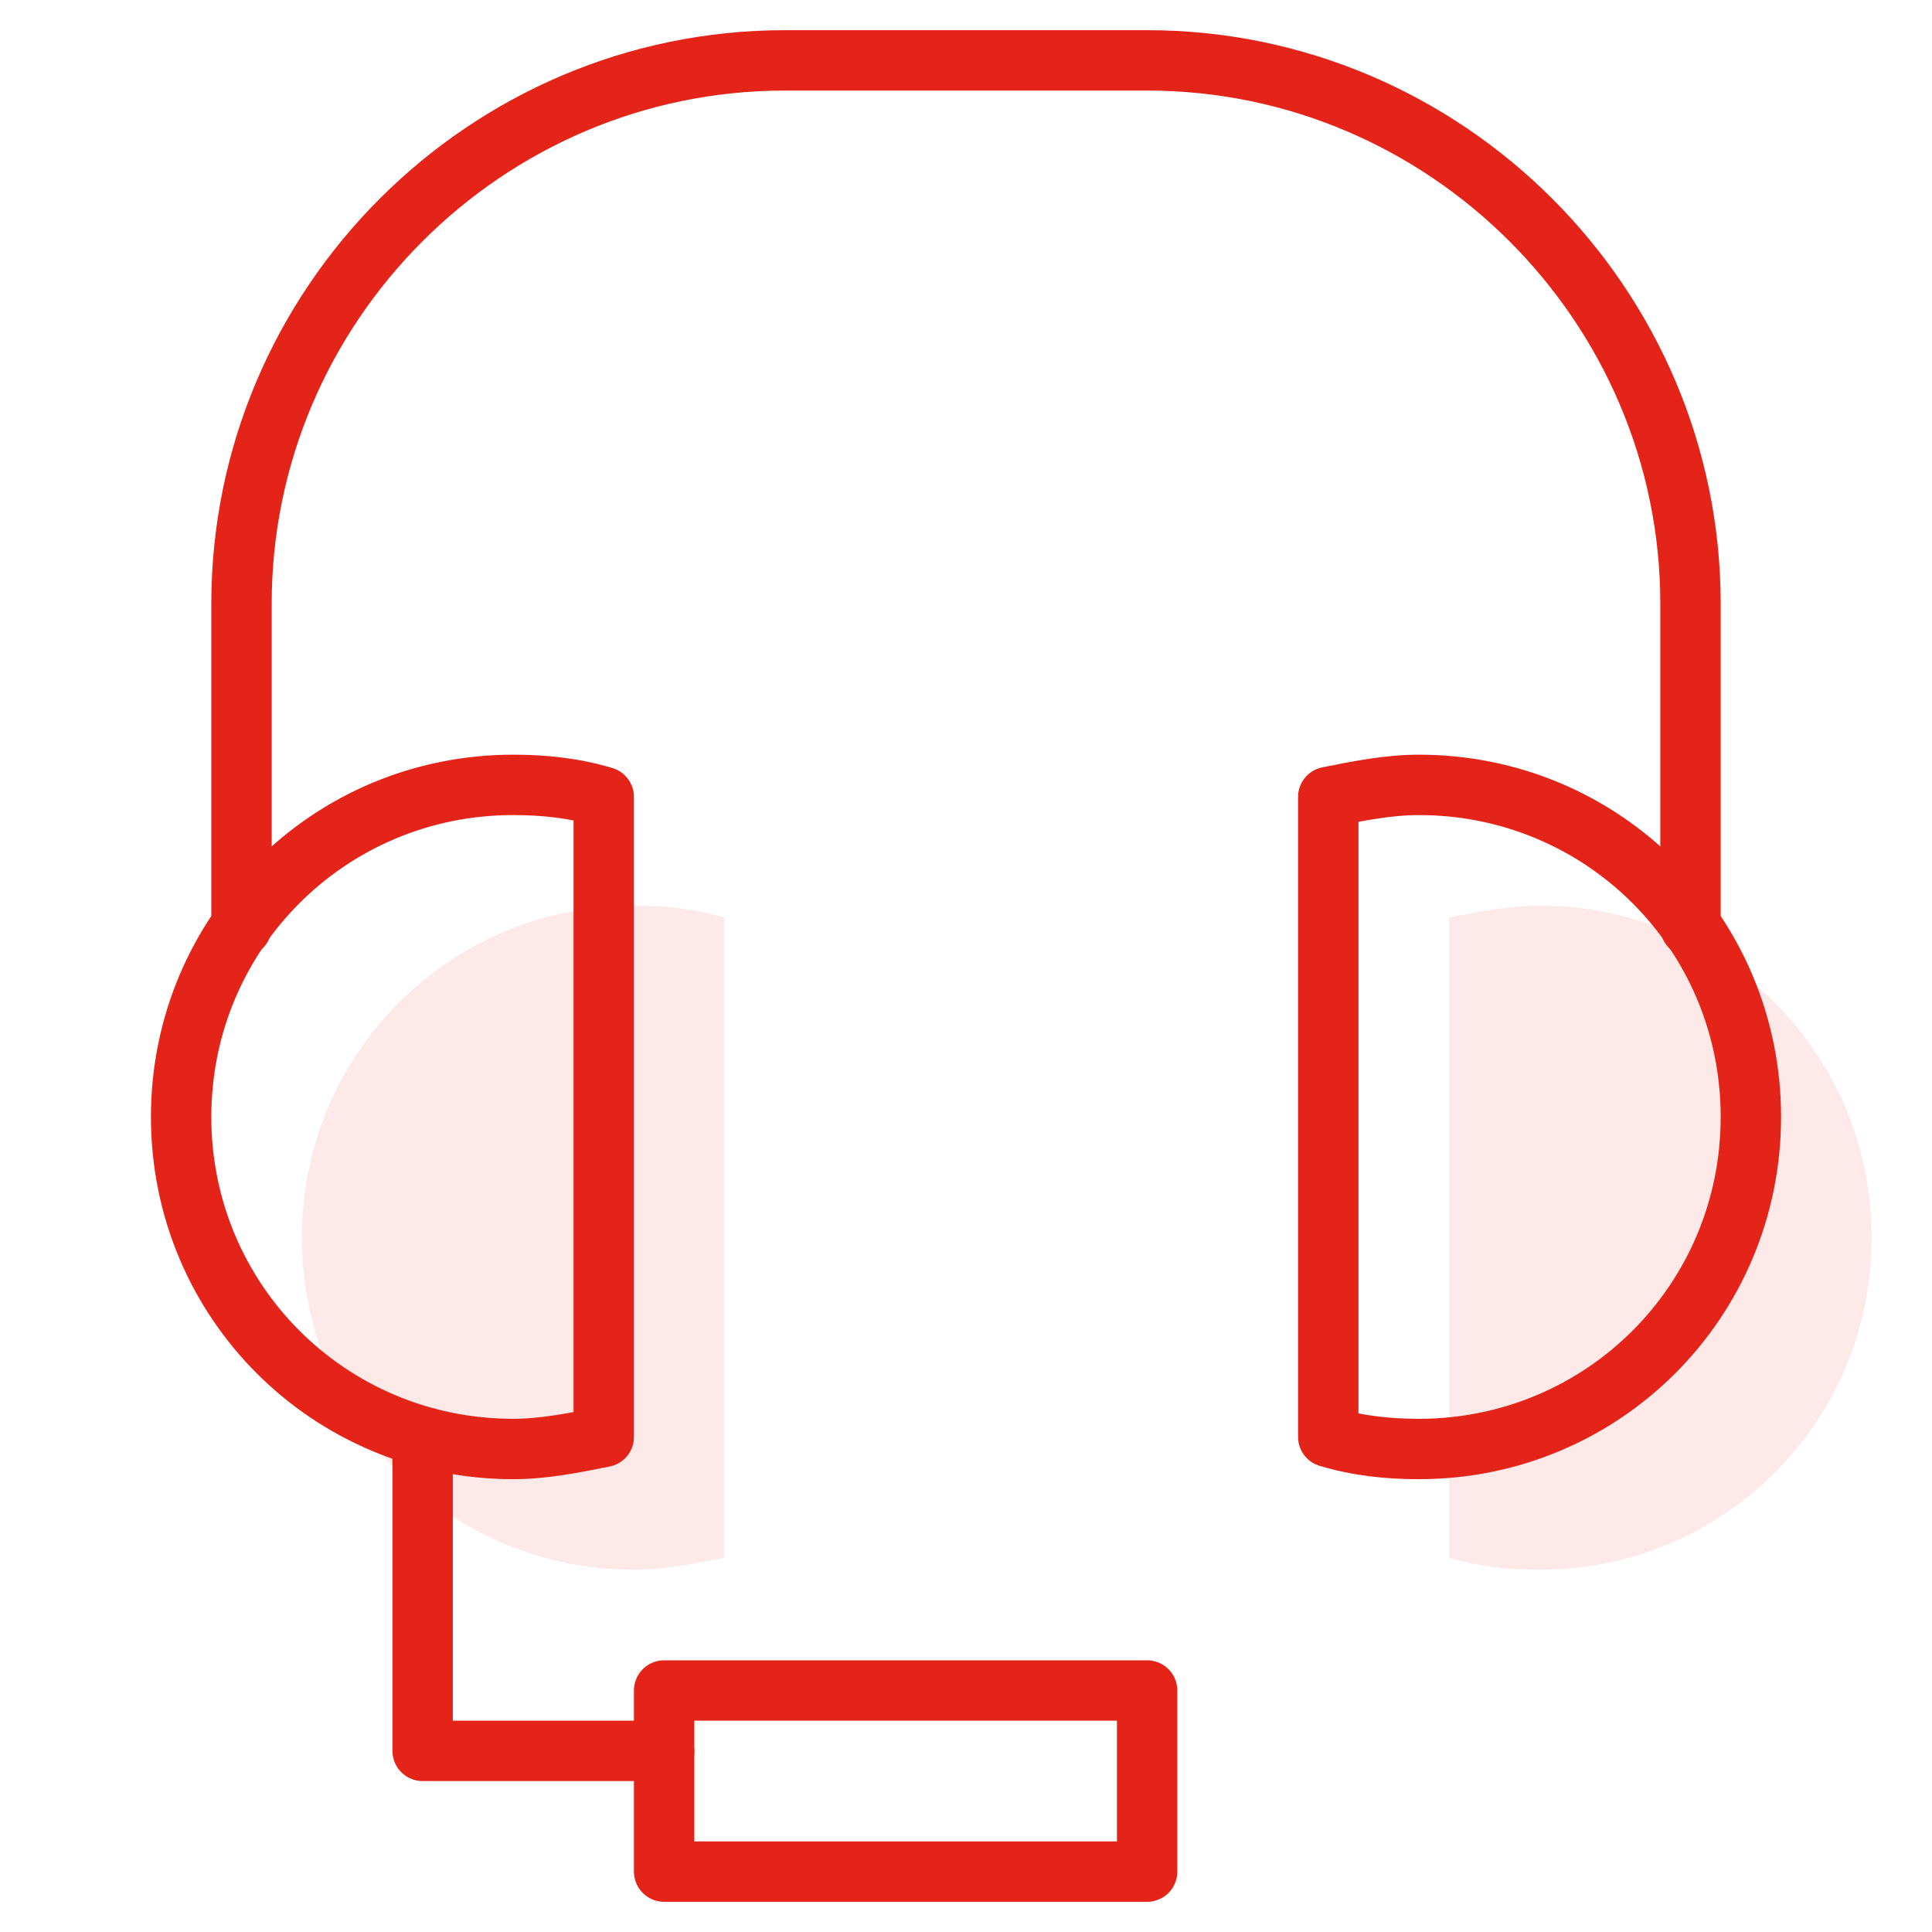 <?xml version="1.0" encoding="utf-8"?>
<!-- Generator: Adobe Illustrator 20.0.0, SVG Export Plug-In . SVG Version: 6.00 Build 0)  -->
<svg version="1.1" id="Layer_1" xmlns="http://www.w3.org/2000/svg" xmlns:xlink="http://www.w3.org/1999/xlink" x="0px" y="0px"
	 viewBox="0 0 64 64" style="enable-background:new 0 0 64 64;" xml:space="preserve">
<style type="text/css">
	.st0{fill:none;stroke:#E42418;stroke-width:2;stroke-linecap:round;stroke-linejoin:round;stroke-miterlimit:10;}
	.st1{opacity:0.1;fill:#E42418;enable-background:new    ;}
</style>
<polyline class="st0" points="14,47.6 14,58 22,58 "/>
<path class="st0" d="M8,30.7V20c0-9.9,8.1-18,18-18h12c9.9,0,18,8.1,18,18v10.7"/>
<path class="st1" d="M24,30.4c-1-0.3-2-0.4-3-0.4c-6.1,0-11,4.9-11,11s4.9,11,11,11c1,0,2-0.2,3-0.4V30.4z"/>
<path class="st1" d="M48,51.6c1,0.3,2,0.4,3,0.4c6.1,0,11-4.9,11-11s-4.9-11-11-11c-1,0-2,0.2-3,0.4V51.6z"/>
<path class="st0" d="M20,26.4c-1-0.3-2-0.4-3-0.4c-6.1,0-11,4.9-11,11s4.9,11,11,11c1,0,2-0.2,3-0.4V26.4z"/>
<path class="st0" d="M44,47.6c1,0.3,2,0.4,3,0.4c6.1,0,11-4.9,11-11s-4.9-11-11-11c-1,0-2,0.2-3,0.4V47.6z"/>
<rect x="22" y="56" class="st0" width="16" height="6"/>
</svg>
